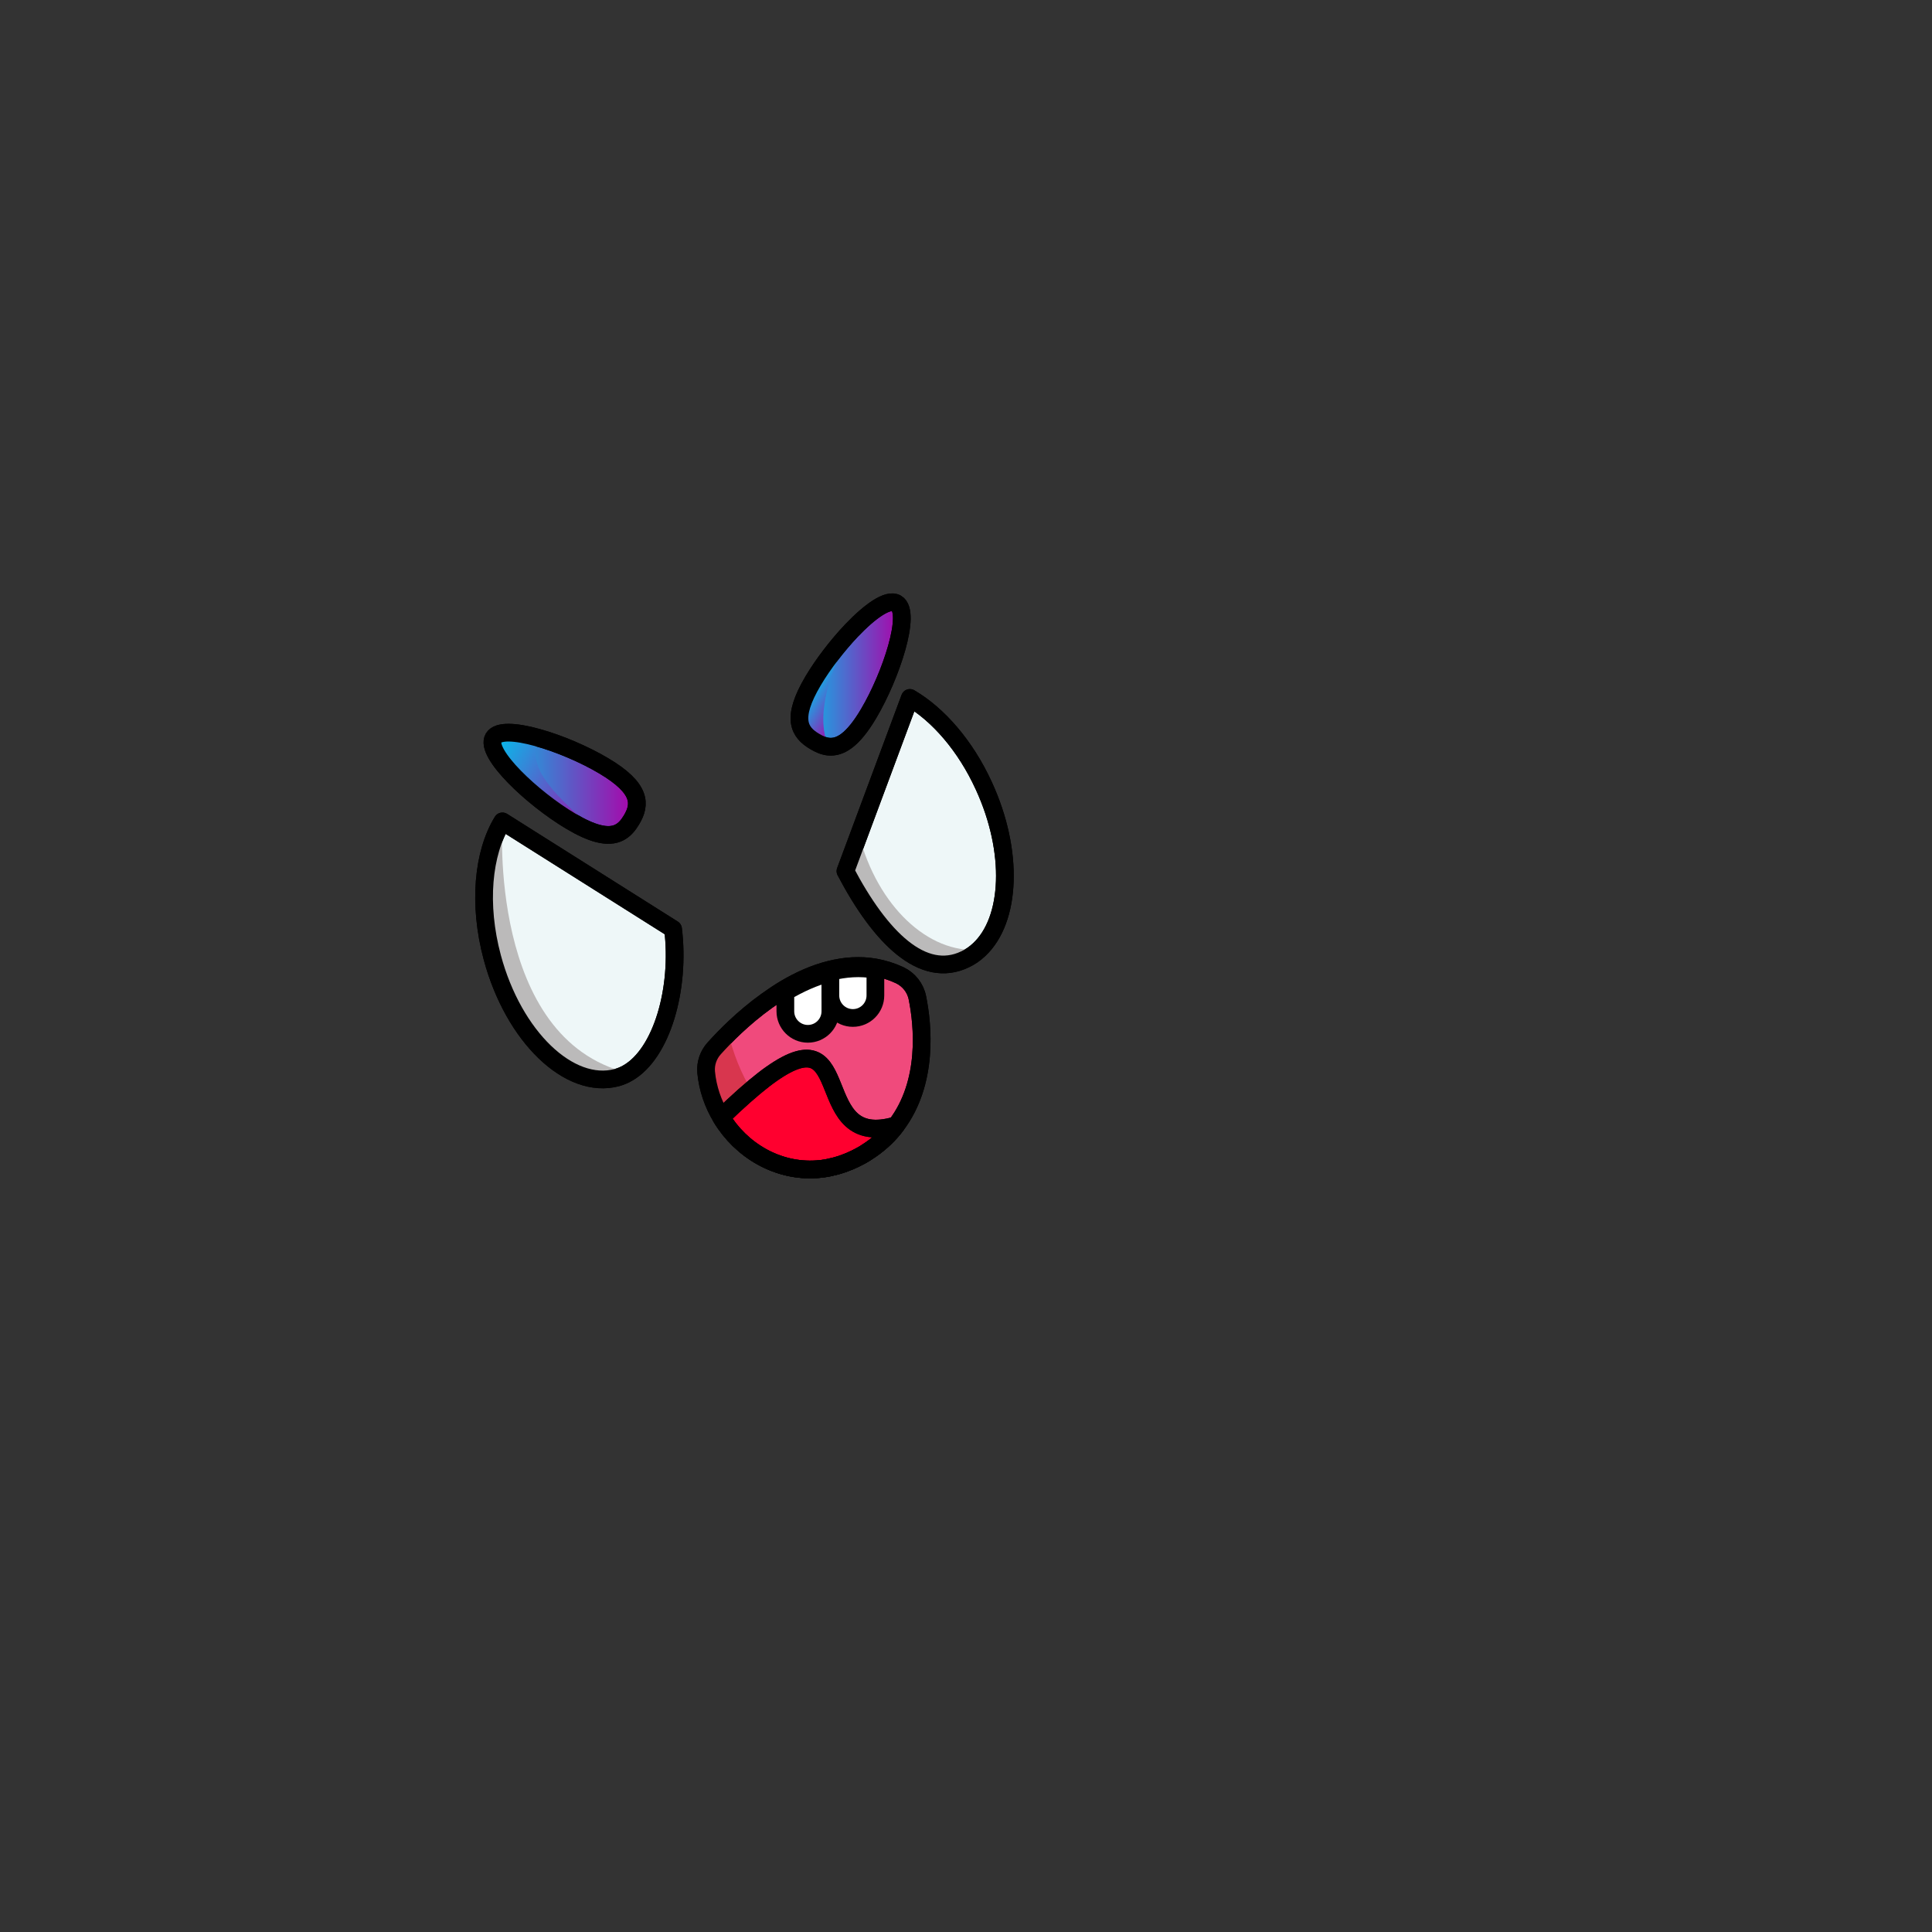 <svg width="2000" height="2000" viewBox="0 0 2000 2000" fill="none" xmlns="http://www.w3.org/2000/svg">
<rect x="0" y="0" width="2000" height="2000" fill="#333333" stroke="none"/>
<mask id="mask0_595_319" style="mask-type:luminance" maskUnits="userSpaceOnUse" x="0" y="0" width="2000" height="2000">
<path d="M2000 0H0V2000H2000V0Z" fill="white"/>
</mask>
<g mask="url(#mask0_595_319)">
<path d="M650.002 1110.7C646.402 1112.8 642.602 1114.4 638.702 1115.5C589.402 1128.7 531.602 1073.1 509.602 991.099C494.802 935.999 500.002 882.999 520.102 850.299L554.802 872.199L696.702 961.699C704.302 1023.4 685.202 1090.4 650.002 1110.7Z" fill="#EEF7F8" stroke="black" stroke-width="18.34" stroke-miterlimit="10" stroke-linecap="round" stroke-linejoin="round"/>
<path d="M650.002 1110.7C646.402 1112.8 642.602 1114.4 638.702 1115.5C589.402 1128.7 531.602 1073.1 509.602 991.099C494.802 935.999 500.002 882.999 520.102 850.299C520.102 850.299 504.802 1075.4 650.002 1110.7Z" fill="#BBBABA"/>
<path d="M650.002 1110.7C646.402 1112.8 642.602 1114.4 638.702 1115.5C589.402 1128.7 531.602 1073.1 509.602 991.099C494.802 935.999 500.002 882.999 520.102 850.299L696.802 961.799C704.302 1023.4 685.202 1090.4 650.002 1110.7Z" stroke="black" stroke-width="18.34" stroke-miterlimit="10" stroke-linecap="round" stroke-linejoin="round"/>
<path d="M1013.6 983.1C1009.2 987.2 1004.4 990.6 999.003 993.1C955.403 1014 911.603 971.1 875.203 901.8L897.403 842.1L941.903 722.5C971.103 739.6 999.403 771.8 1018.5 813.6C1049.8 881.7 1046.6 952.3 1013.6 983.1Z" fill="#EEF7F8" stroke="black" stroke-width="18.34" stroke-miterlimit="10" stroke-linecap="round" stroke-linejoin="round"/>
<path d="M1013.6 983.101C1009.2 987.201 1004.4 990.601 999.003 993.101C955.403 1014 911.603 971.101 875.203 901.801L889.203 864.301C908.403 938.001 961.103 987.401 1013.6 983.101Z" fill="#BBBABA"/>
<path d="M1013.6 983.1C1009.2 987.2 1004.4 990.6 999.003 993.1C955.403 1014 911.603 971.1 875.203 901.8L897.403 842.1L941.903 722.5C971.103 739.6 999.403 771.8 1018.5 813.6C1049.8 881.7 1046.6 952.3 1013.6 983.1Z" stroke="black" stroke-width="18.34" stroke-miterlimit="10" stroke-linecap="round" stroke-linejoin="round"/>
<path d="M653.803 848.6C647.103 859.9 638.003 867.8 618.903 862.8C611.303 860.8 602.203 856.8 590.903 850.1C551.503 826.7 501.503 779.7 510.903 763.9C515.603 756.1 534.003 757.3 556.303 763.5C578.803 769.7 605.203 781 625.003 792.8C664.403 816.2 663.203 832.8 653.803 848.6Z" fill="url(#paint0_linear_595_319)" stroke="black" stroke-width="18.34" stroke-linecap="round" stroke-linejoin="round"/>
<path d="M618.903 862.8C611.303 860.8 602.203 856.8 590.903 850.1C551.503 826.7 501.503 779.7 510.903 763.9C515.603 756.1 534.003 757.3 556.303 763.5C548.203 794.1 563.003 813.2 618.903 862.8Z" fill="url(#paint1_linear_595_319)"/>
<path d="M653.803 848.6C647.103 859.9 638.003 867.8 618.903 862.8C611.303 860.8 602.203 856.8 590.903 850.1C551.503 826.7 501.503 779.7 510.903 763.9C515.603 756.1 534.003 757.3 556.303 763.5C578.803 769.7 605.203 781 625.003 792.8C664.403 816.2 663.203 832.8 653.803 848.6Z" stroke="black" stroke-width="18.34" stroke-miterlimit="10" stroke-linecap="round" stroke-linejoin="round"/>
<path d="M899.201 738.7C882.701 766.6 869.501 774.1 857.601 772.9C852.701 772.4 848.001 770.3 843.301 767.5C827.501 758.1 818.401 744.1 841.801 704.7C852.001 687.5 866.801 668.2 881.501 652.7C900.401 632.9 919.201 619.3 928.101 624.6C943.901 634 922.601 699.2 899.201 738.7Z" fill="url(#paint2_linear_595_319)" stroke="black" stroke-width="18.34" stroke-linecap="round" stroke-linejoin="round"/>
<path d="M857.601 772.8C852.701 772.3 848.001 770.2 843.301 767.4C827.501 758 818.401 744 841.801 704.6C852.001 687.4 866.801 668.1 881.501 652.6C859.701 693.6 843.401 739.7 857.601 772.8Z" fill="url(#paint3_linear_595_319)"/>
<path d="M899.201 738.7C882.701 766.6 869.501 774.1 857.601 772.9C852.701 772.4 848.001 770.3 843.301 767.5C827.501 758.1 818.401 744.1 841.801 704.7C852.001 687.5 866.801 668.2 881.501 652.7C900.401 632.9 919.201 619.3 928.101 624.6C943.901 634 922.601 699.2 899.201 738.7Z" stroke="black" stroke-width="18.34" stroke-miterlimit="10" stroke-linecap="round" stroke-linejoin="round"/>
<path d="M927.703 1164.9C920.803 1174.1 912.103 1182.6 901.403 1190C897.403 1192.8 893.403 1195.3 889.303 1197.4C888.603 1197.8 887.803 1198.2 887.103 1198.5C885.903 1199.2 884.603 1199.8 883.403 1200.3C882.503 1200.7 881.703 1201.1 880.803 1201.5C880.303 1201.8 879.703 1202 879.103 1202.2C878.203 1202.6 877.303 1203 876.403 1203.3C874.703 1204 872.903 1204.6 871.203 1205.2C870.503 1205.5 869.703 1205.7 869.003 1205.9C868.303 1206.1 867.703 1206.3 867.003 1206.5C865.803 1206.9 864.503 1207.2 863.203 1207.5C862.503 1207.7 861.703 1207.9 861.003 1208C860.203 1208.2 859.303 1208.4 858.503 1208.6C858.303 1208.6 858.203 1208.6 858.103 1208.7C857.003 1208.9 856.003 1209.1 854.903 1209.3C854.003 1209.5 853.103 1209.6 852.203 1209.7C851.303 1209.9 850.403 1210 849.503 1210C849.203 1210 849.003 1210 848.703 1210.1C847.703 1210.2 846.703 1210.3 845.703 1210.4C804.803 1213.3 767.003 1190.7 746.603 1156.7C738.103 1142.7 732.603 1126.8 731.003 1109.9C730.203 1100.8 733.303 1091.9 739.403 1085.2C749.903 1073.5 769.203 1053.7 793.603 1036.2C799.703 1031.8 806.103 1027.5 812.803 1023.5C827.303 1014.9 843.003 1007.7 859.403 1003.7C874.603 999.899 890.203 998.699 906.003 1001.5C914.403 1003 922.903 1005.6 931.303 1009.5C940.803 1014 947.703 1022.7 949.703 1033C955.303 1060.7 961.503 1120.4 927.703 1164.9Z" fill="#F04A7C" stroke="black" stroke-width="18.34" stroke-miterlimit="10" stroke-linecap="round" stroke-linejoin="round"/>
<path d="M869.105 1206C868.405 1206.2 867.805 1206.4 867.105 1206.6C865.905 1207 864.605 1207.3 863.305 1207.6C862.605 1207.8 861.805 1208 861.105 1208.1C860.305 1208.3 859.405 1208.5 858.605 1208.7C858.405 1208.7 858.305 1208.7 858.205 1208.8C857.105 1209 856.105 1209.2 855.005 1209.4C854.105 1209.6 853.205 1209.7 852.305 1209.8C851.405 1210 850.505 1210.1 849.605 1210.1C849.305 1210.1 849.105 1210.1 848.805 1210.2C847.805 1210.3 846.805 1210.4 845.805 1210.5C804.905 1213.4 767.105 1190.8 746.705 1156.8C738.205 1142.8 732.705 1126.9 731.105 1110C730.305 1100.9 733.405 1092 739.505 1085.3C743.205 1081.2 753.705 1070.4 753.705 1070.4L758.205 1084.8C771.405 1127 797.805 1164.2 834.505 1189C845.705 1196.3 857.505 1202.6 869.105 1206Z" fill="#D8364E"/>
<path d="M927.702 1164.9C920.802 1174.1 912.102 1182.6 901.402 1190C897.402 1192.8 893.402 1195.3 889.302 1197.4C888.602 1197.8 887.802 1198.2 887.102 1198.5C885.902 1199.2 884.602 1199.8 883.402 1200.3C882.502 1200.7 881.702 1201.1 880.802 1201.5C880.302 1201.8 879.702 1202 879.102 1202.2C878.202 1202.6 877.302 1203 876.402 1203.3C874.702 1204 872.902 1204.6 871.202 1205.2C870.502 1205.5 869.702 1205.7 869.002 1205.9C868.302 1206.1 867.702 1206.3 867.002 1206.5C865.802 1206.9 864.502 1207.2 863.202 1207.5C862.502 1207.7 861.702 1207.9 861.002 1208C860.202 1208.2 859.302 1208.4 858.502 1208.6C858.302 1208.6 858.202 1208.6 858.102 1208.7C857.002 1208.9 856.002 1209.1 854.902 1209.3C854.002 1209.5 853.102 1209.6 852.202 1209.7C851.302 1209.9 850.402 1210 849.502 1210C849.202 1210 849.002 1210 848.702 1210.1C847.702 1210.2 846.702 1210.3 845.702 1210.4C804.802 1213.3 767.002 1190.7 746.602 1156.7C763.902 1139.9 778.302 1127.2 790.402 1117.8C793.202 1115.6 795.902 1113.6 798.502 1111.8C887.202 1049.4 836.602 1191.8 927.702 1164.9Z" fill="#FF002F" stroke="black" stroke-width="18.34" stroke-linecap="round" stroke-linejoin="round"/>
<path d="M927.702 1164.9C920.802 1174.1 912.102 1182.6 901.402 1190C897.402 1192.8 893.402 1195.3 889.302 1197.4C888.602 1197.8 887.802 1198.2 887.102 1198.5C885.902 1199.2 884.602 1199.8 883.402 1200.3C882.502 1200.7 881.702 1201.1 880.802 1201.5C880.302 1201.8 879.702 1202 879.102 1202.2C878.202 1202.6 877.302 1203 876.402 1203.3C874.702 1204 872.902 1204.6 871.202 1205.2C870.502 1205.5 869.702 1205.7 869.002 1205.9C868.302 1206.1 867.702 1206.3 867.002 1206.5C865.802 1206.9 864.502 1207.2 863.202 1207.5C862.502 1207.7 861.702 1207.9 861.002 1208C860.202 1208.2 859.302 1208.4 858.502 1208.6C858.302 1208.6 858.202 1208.6 858.102 1208.7C857.002 1208.9 856.002 1209.1 854.902 1209.3C854.002 1209.5 853.102 1209.6 852.202 1209.7C851.302 1209.9 850.402 1210 849.502 1210C849.202 1210 849.002 1210 848.702 1210.1C847.702 1210.2 846.702 1210.3 845.702 1210.4C804.802 1213.3 767.002 1190.7 746.602 1156.7C763.902 1139.9 778.302 1127.2 790.402 1117.8C793.202 1115.6 795.902 1113.6 798.502 1111.8C887.202 1049.4 836.602 1191.8 927.702 1164.9Z" stroke="black" stroke-width="18.34" stroke-linecap="round" stroke-linejoin="round"/>
<path d="M859.604 1007V1046.9C859.604 1059.7 849.204 1070.2 836.304 1070.2C823.404 1070.2 813.004 1059.7 813.004 1046.9V1026.9C827.504 1018.3 843.204 1011.1 859.604 1007Z" fill="white" stroke="black" stroke-width="18.34" stroke-miterlimit="10" stroke-linecap="round" stroke-linejoin="round"/>
<path d="M906.202 1003.9V1030.5C906.202 1043.3 895.802 1053.8 882.902 1053.8C870.002 1053.8 859.602 1043.3 859.602 1030.5V1006.1C874.702 1002.3 890.402 1001.1 906.202 1003.9Z" fill="white" stroke="black" stroke-width="18.34" stroke-miterlimit="10" stroke-linecap="round" stroke-linejoin="round"/>
<path d="M927.703 1164.9C920.803 1174.1 912.103 1182.6 901.403 1190C897.403 1192.8 893.403 1195.3 889.303 1197.4C888.603 1197.8 887.803 1198.2 887.103 1198.5C885.903 1199.2 884.603 1199.8 883.403 1200.3C882.503 1200.7 881.703 1201.1 880.803 1201.5C880.303 1201.8 879.703 1202 879.103 1202.2C878.203 1202.6 877.303 1203 876.403 1203.3C874.703 1204 872.903 1204.6 871.203 1205.2C870.503 1205.5 869.703 1205.7 869.003 1205.9C868.303 1206.1 867.703 1206.3 867.003 1206.5C865.803 1206.9 864.503 1207.2 863.203 1207.5C862.503 1207.7 861.703 1207.9 861.003 1208C860.203 1208.2 859.303 1208.4 858.503 1208.6C858.303 1208.6 858.203 1208.6 858.103 1208.7C857.003 1208.9 856.003 1209.1 854.903 1209.3C854.003 1209.5 853.103 1209.6 852.203 1209.7C851.303 1209.9 850.403 1210 849.503 1210C849.203 1210 849.003 1210 848.703 1210.1C847.703 1210.2 846.703 1210.3 845.703 1210.4C804.803 1213.3 767.003 1190.7 746.603 1156.7C738.103 1142.7 732.603 1126.8 731.003 1109.9C730.203 1100.8 733.303 1091.9 739.403 1085.2C749.903 1073.5 769.203 1053.7 793.603 1036.2C799.703 1031.8 806.103 1027.5 812.803 1023.5C827.303 1014.9 843.003 1007.7 859.403 1003.7C874.603 999.899 890.203 998.699 906.003 1001.5C914.403 1003 922.903 1005.6 931.303 1009.5C940.803 1014 947.703 1022.7 949.703 1033C955.303 1060.7 961.503 1120.4 927.703 1164.9Z" stroke="black" stroke-width="18.34" stroke-miterlimit="10" stroke-linecap="round" stroke-linejoin="round"/>
</g>
<defs>
<linearGradient id="paint0_linear_595_319" x1="509.762" y1="811.387" x2="659.259" y2="811.387" gradientUnits="userSpaceOnUse">
<stop stop-color="#00C1E9"/>
<stop offset="1" stop-color="#AE00A8"/>
</linearGradient>
<linearGradient id="paint1_linear_595_319" x1="631.809" y1="840.438" x2="507.994" y2="768.955" gradientUnits="userSpaceOnUse">
<stop stop-color="#AE00A8"/>
<stop offset="1" stop-color="#00C2ED"/>
</linearGradient>
<linearGradient id="paint2_linear_595_319" x1="827.616" y1="698.2" x2="933.539" y2="698.2" gradientUnits="userSpaceOnUse">
<stop stop-color="#00C2ED"/>
<stop offset="1" stop-color="#AE00A8"/>
</linearGradient>
<linearGradient id="paint3_linear_595_319" x1="885.968" y1="723.679" x2="844.602" y2="699.796" gradientUnits="userSpaceOnUse">
<stop stop-color="#AE00A8"/>
<stop offset="1" stop-color="#00C2ED"/>
</linearGradient>
</defs>
</svg>
